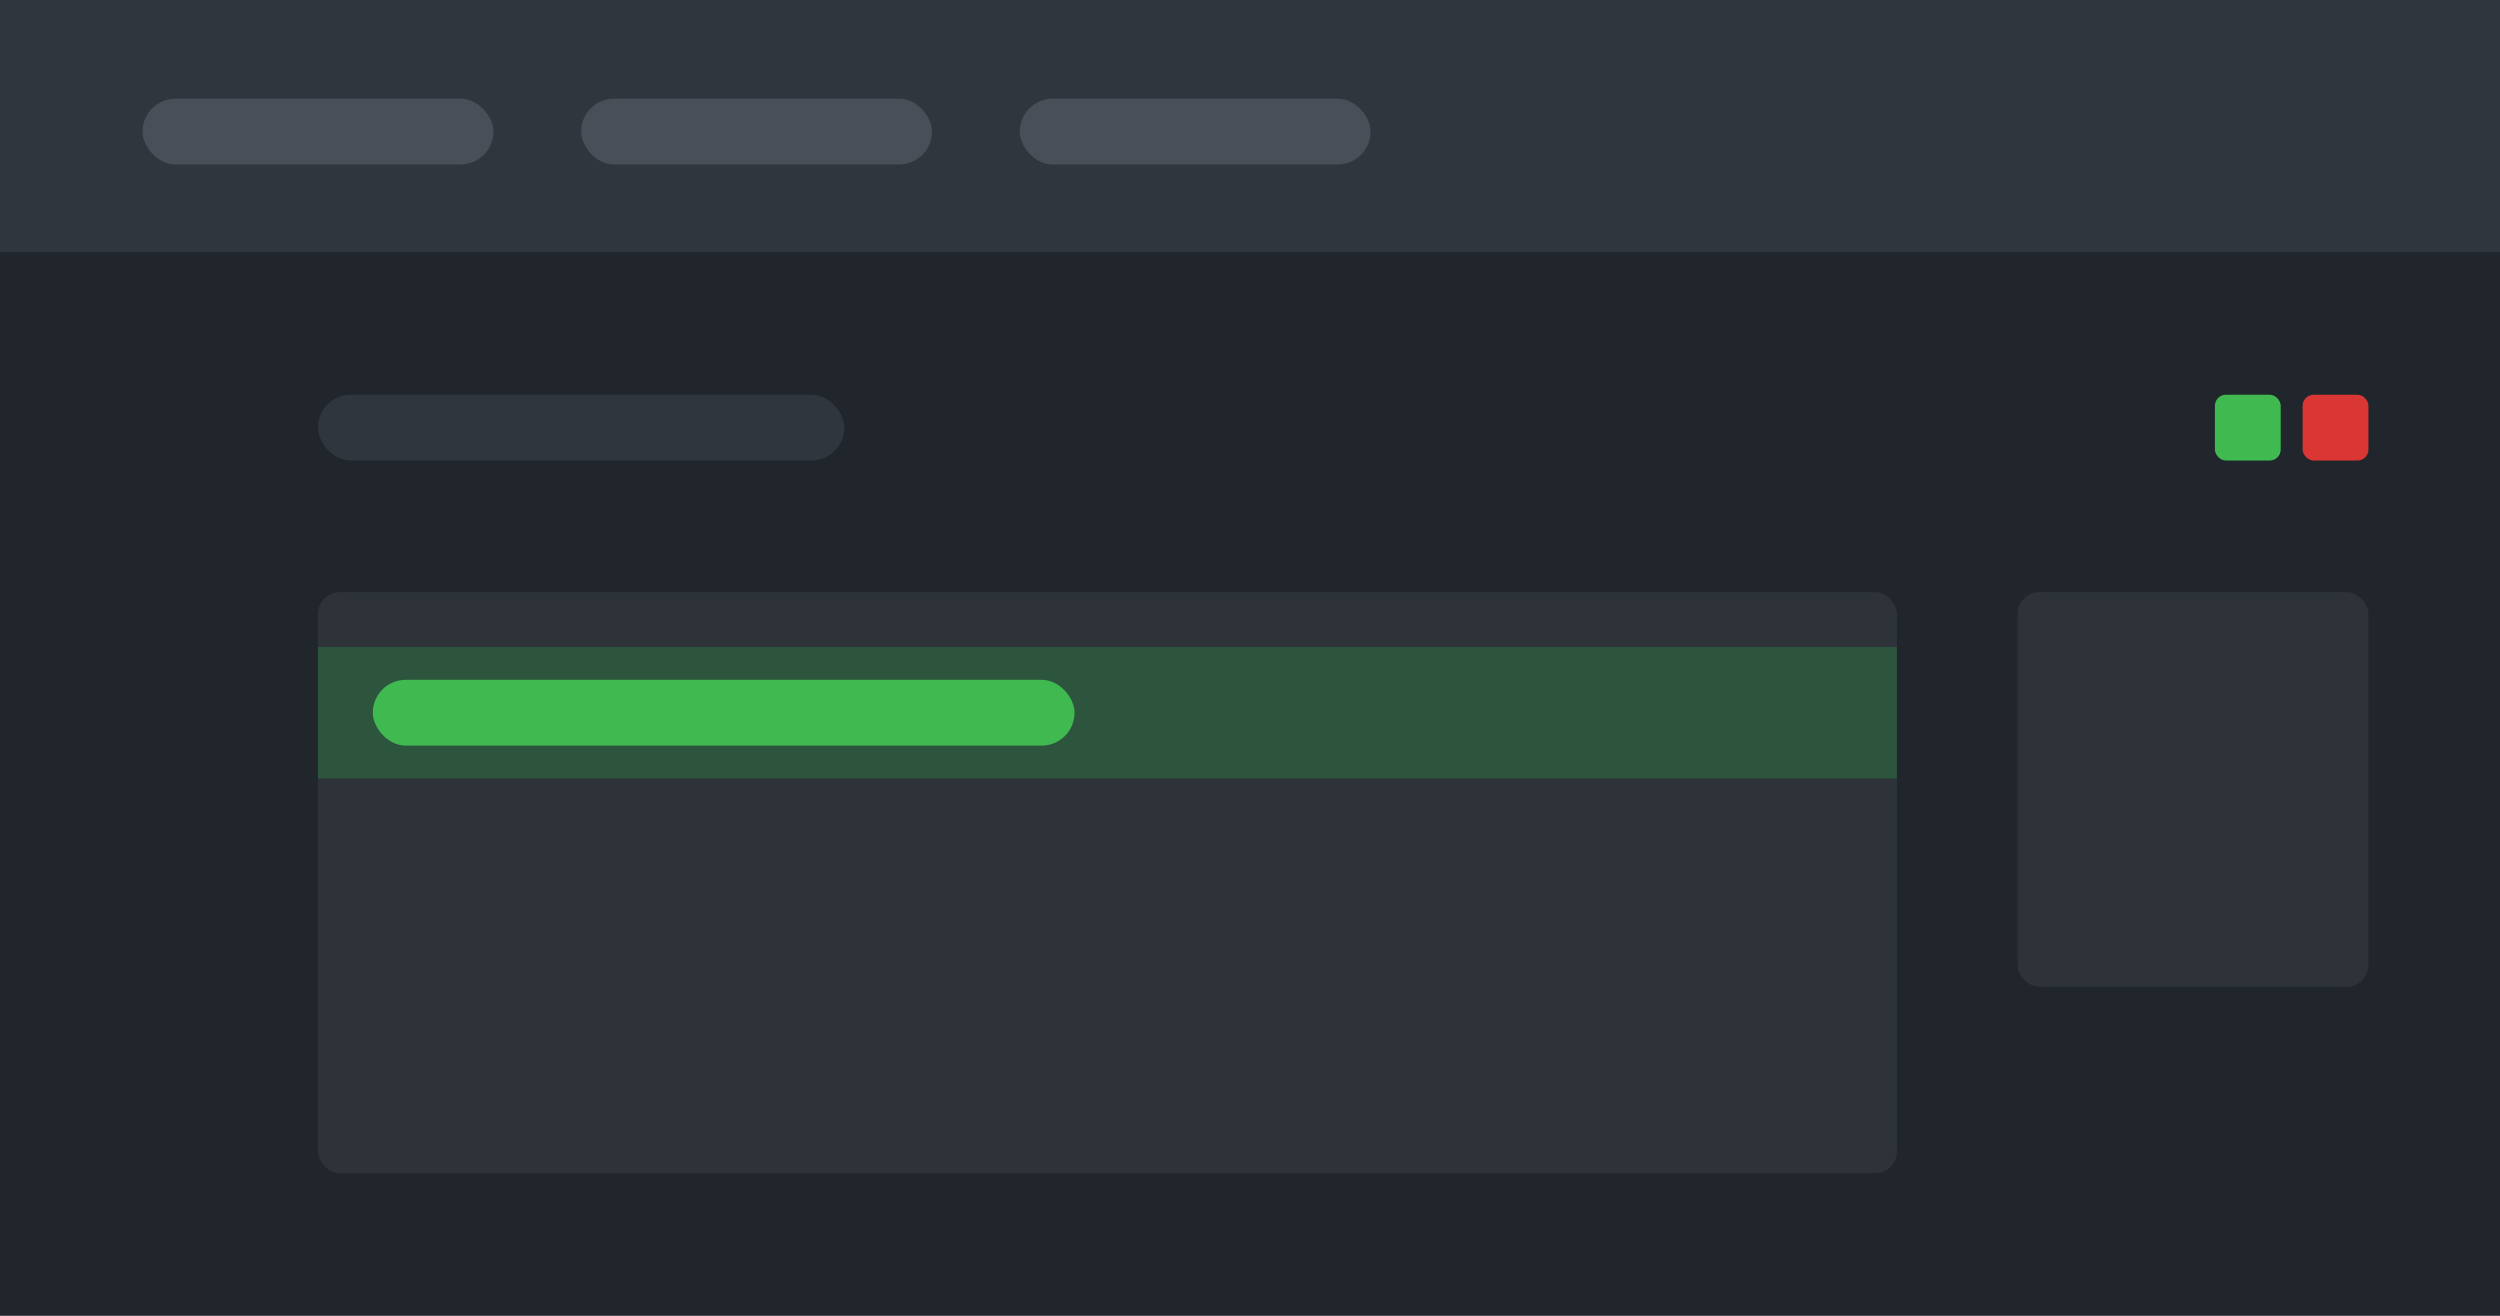 <svg width="228" height="120" viewBox="0 0 228 120" fill="none" xmlns="http://www.w3.org/2000/svg">
<path d="M0 0H228V120H0V0Z" fill="#21262D"/>
<rect opacity="0.8" x="29" y="54" width="144" height="53" rx="2" fill="#30363D"/>
<rect opacity="0.8" x="184" y="54" width="32" height="36" rx="2" fill="#30363D"/>
<rect opacity="0.3" x="29" y="59" width="144" height="12" fill="#2EA043"/>
<path d="M0 0H228V23H0V0Z" fill="#30363D"/>
<rect x="13" y="9" width="32" height="6" rx="3" fill="#484F58"/>
<rect x="29" y="36" width="48" height="6" rx="3" fill="#30363D"/>
<rect x="34" y="62" width="64" height="6" rx="3" fill="#3FB950"/>
<rect x="210" y="36" width="6" height="6" rx="1" fill="#DA3633"/>
<rect x="202" y="36" width="6" height="6" rx="1" fill="#3FB950"/>
<rect x="53" y="9" width="32" height="6" rx="3" fill="#484F58"/>
<rect x="93" y="9" width="32" height="6" rx="3" fill="#484F58"/>
</svg>